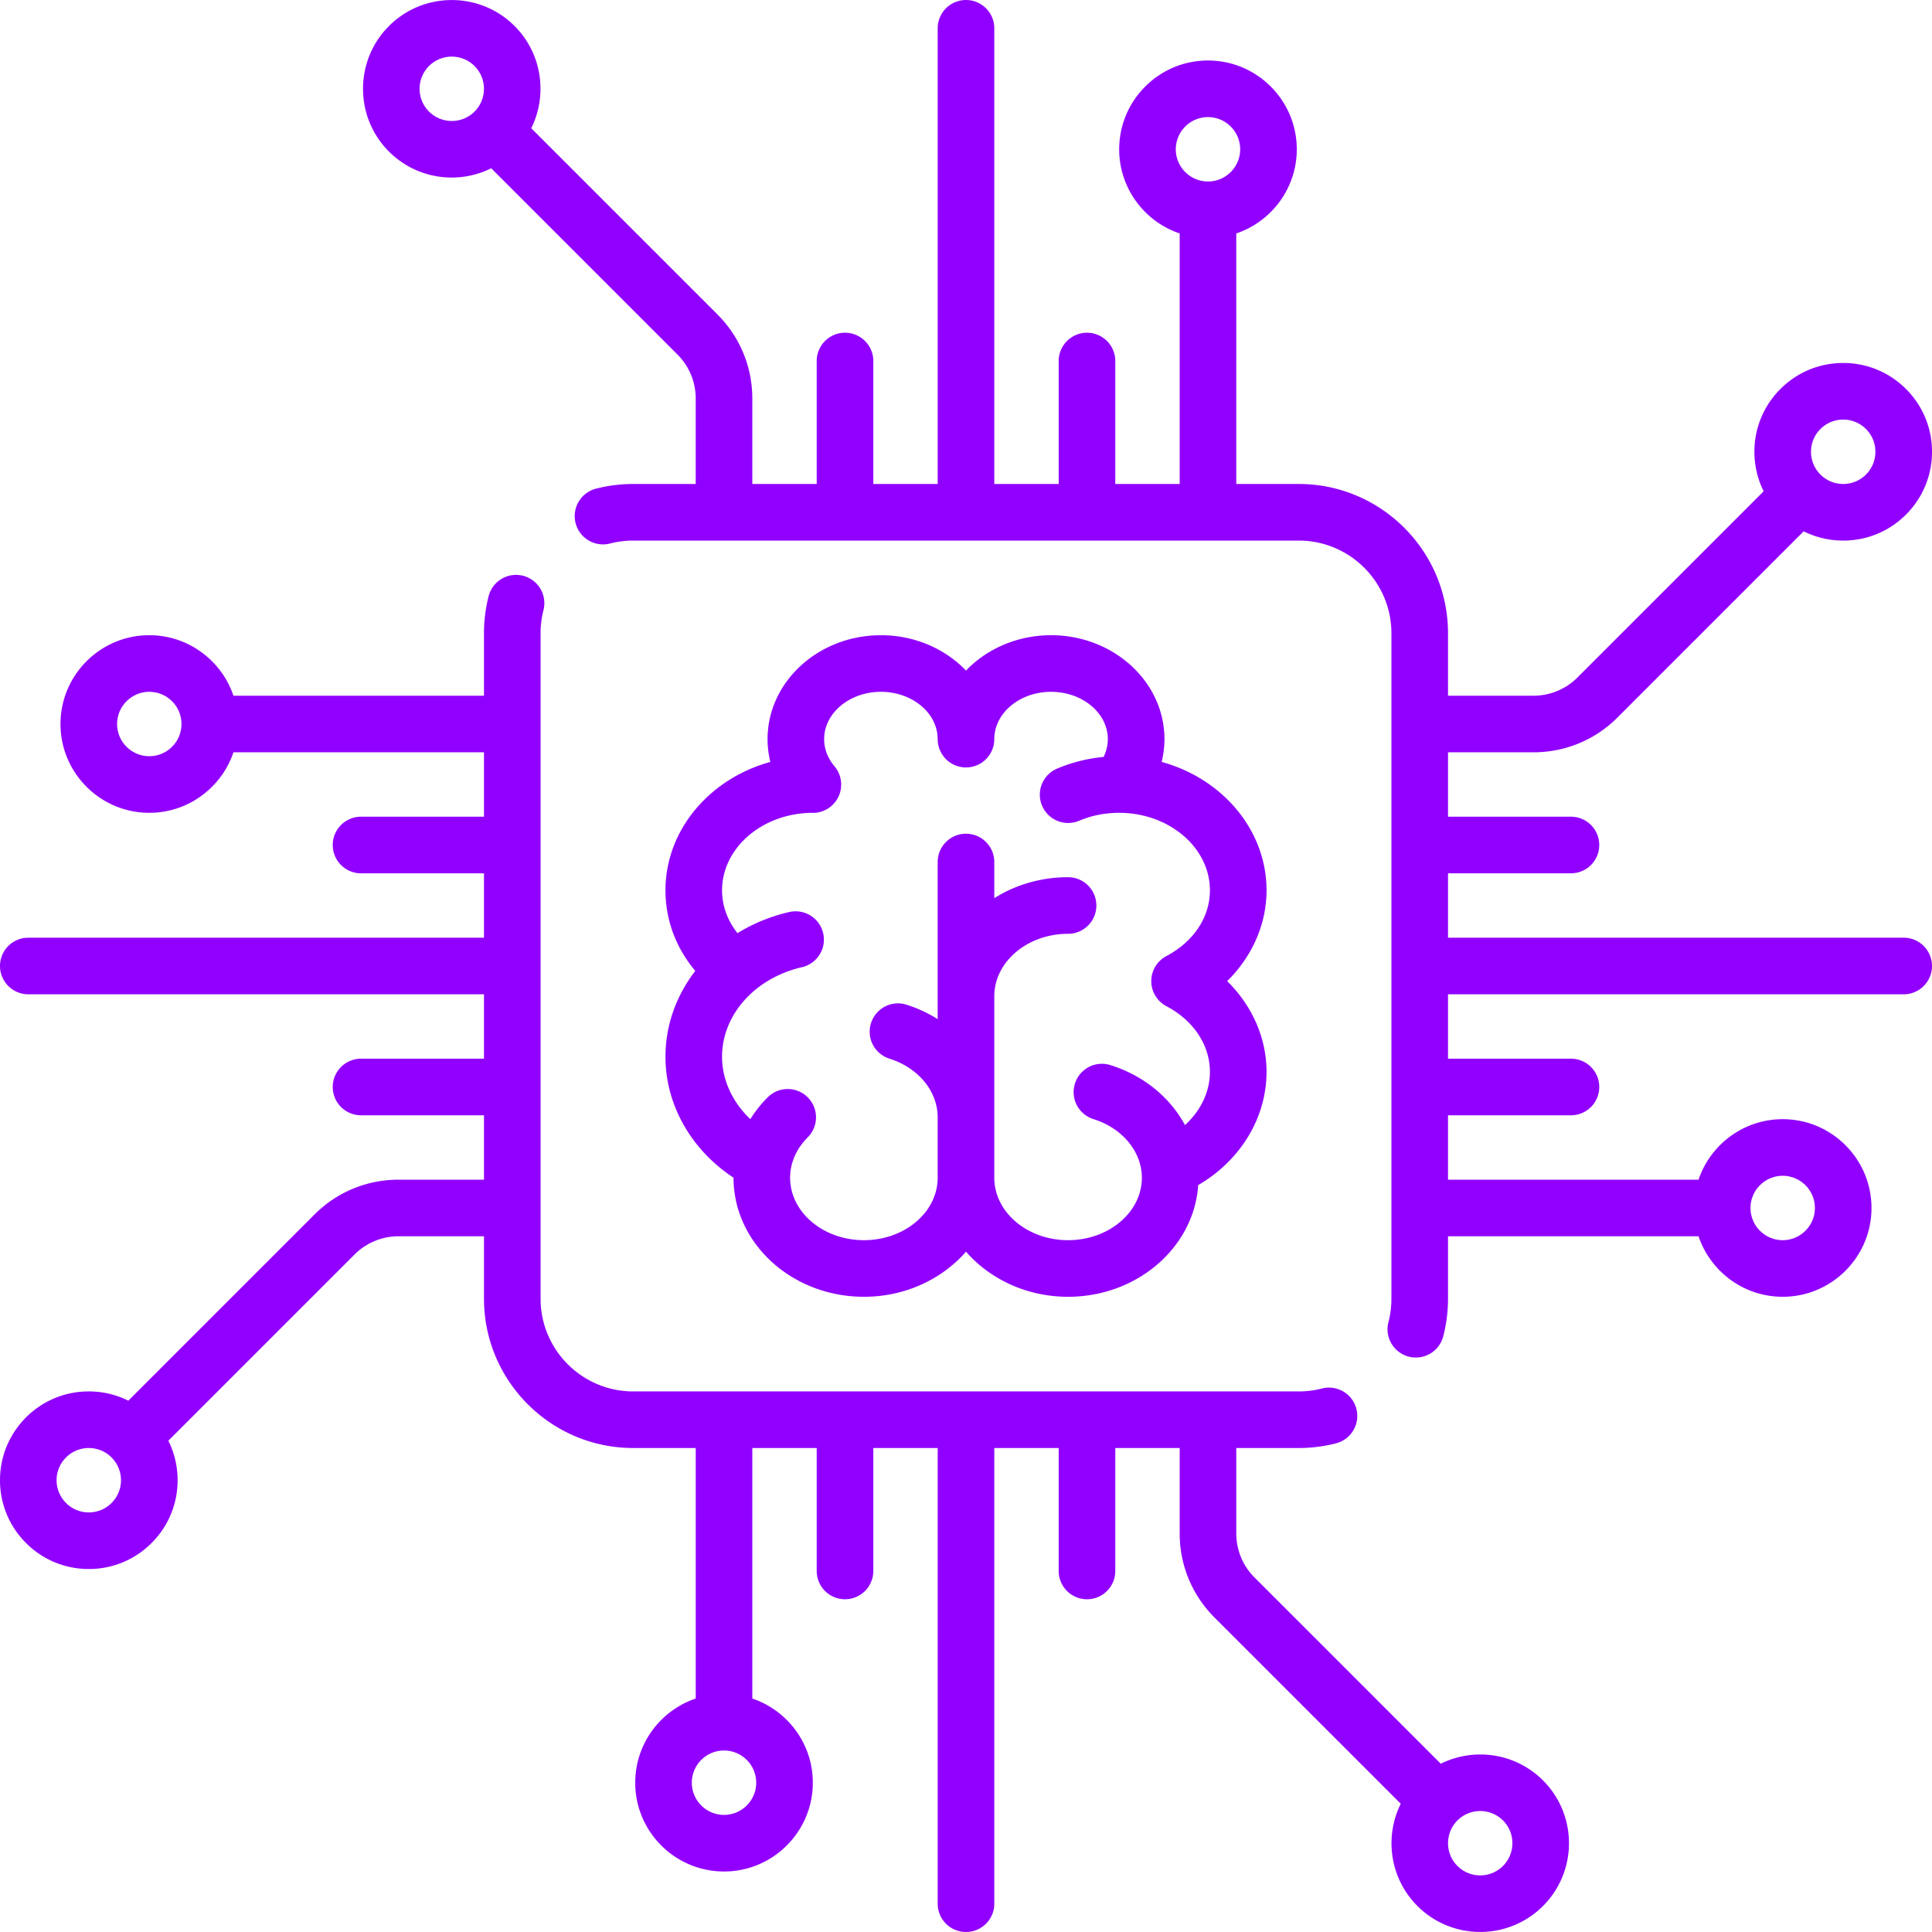 <svg xmlns="http://www.w3.org/2000/svg" version="1.1" xmlns:xlink="http://www.w3.org/1999/xlink" width="512" height="512" x="0" y="0" viewBox="0 0 512.002 512.002" style="enable-background:new 0 0 512 512" xml:space="preserve"><g><path d="M504.5 248.501H383.742v-17.064h32.581a7.5 7.5 0 0 0 0-15h-32.581v-17.065h22.62c8.427 0 16.35-3.281 22.308-9.24l49.326-49.326a23.423 23.423 0 0 0 10.473 2.453 23.381 23.381 0 0 0 16.64-6.892 23.378 23.378 0 0 0 6.893-16.64 23.378 23.378 0 0 0-6.893-16.64c-4.444-4.445-10.354-6.893-16.64-6.893s-12.195 2.448-16.64 6.892a23.378 23.378 0 0 0-6.893 16.64c0 3.696.852 7.259 2.453 10.473l-49.326 49.326a16.441 16.441 0 0 1-11.702 4.847h-22.62v-16.548c0-21.816-17.749-39.564-39.564-39.564h-16.548V61.865c9.308-3.139 16.032-11.946 16.032-22.3 0-12.976-10.557-23.532-23.532-23.532s-23.532 10.557-23.532 23.532c0 10.354 6.724 19.16 16.032 22.3v66.394h-17.064V95.678a7.5 7.5 0 0 0-15 0v32.581H263.5V7.501a7.5 7.5 0 0 0-15 0v120.758h-17.064V95.678a7.5 7.5 0 0 0-15 0v32.581h-17.064V105.64c0-8.427-3.282-16.35-9.241-22.308l-49.343-49.343c4.359-8.801 2.898-19.775-4.421-27.095-9.176-9.175-24.105-9.174-33.28 0-9.175 9.175-9.175 24.104 0 33.28 4.588 4.587 10.614 6.881 16.64 6.881 3.588 0 7.17-.833 10.455-2.46l49.343 49.344a16.437 16.437 0 0 1 4.847 11.701v22.619h-16.548c-3.345 0-6.672.42-9.888 1.247a7.5 7.5 0 0 0 3.739 14.527 24.7 24.7 0 0 1 6.148-.774h176.354c13.545 0 24.564 11.02 24.564 24.564v176.355c0 2.083-.26 4.15-.772 6.143a7.5 7.5 0 1 0 14.527 3.734 39.69 39.69 0 0 0 1.245-9.878v-16.548h66.394c3.139 9.308 11.946 16.032 22.3 16.032 12.976 0 23.532-10.556 23.532-23.532s-10.557-23.532-23.532-23.532c-10.354 0-19.16 6.724-22.3 16.032h-66.394v-17.065h32.581a7.5 7.5 0 0 0 0-15h-32.581v-17.063H504.5a7.5 7.5 0 0 0 0-15zm-22.065-134.807c1.612-1.612 3.754-2.499 6.033-2.499s4.421.887 6.033 2.499 2.499 3.754 2.499 6.033-.887 4.421-2.499 6.033-3.754 2.499-6.033 2.499-4.421-.887-6.033-2.499-2.499-3.754-2.499-6.033.887-4.422 2.499-6.033zM125.759 29.568c-3.326 3.325-8.739 3.326-12.067-.001-3.327-3.327-3.327-8.74 0-12.066a8.504 8.504 0 0 1 6.034-2.495c2.185 0 4.37.832 6.033 2.495 3.327 3.327 3.327 8.74 0 12.067zm194.37 18.529c-4.704 0-8.532-3.828-8.532-8.532 0-4.704 3.827-8.532 8.532-8.532s8.532 3.828 8.532 8.532c0 4.704-3.828 8.532-8.532 8.532zm152.307 263.501c4.705 0 8.532 3.828 8.532 8.532 0 4.705-3.828 8.532-8.532 8.532-4.704 0-8.532-3.828-8.532-8.532-.001-4.705 3.827-8.532 8.532-8.532zM408.914 471.829c-7.319-7.32-18.294-8.781-27.095-4.422l-49.343-49.344a16.437 16.437 0 0 1-4.847-11.701v-22.619h16.548c3.345 0 6.671-.42 9.886-1.247a7.5 7.5 0 0 0-3.739-14.527 24.686 24.686 0 0 1-6.147.773H167.823c-13.545 0-24.564-11.02-24.564-24.564V167.824c0-2.085.26-4.153.773-6.146a7.5 7.5 0 0 0-14.526-3.74 39.65 39.65 0 0 0-1.247 9.886v16.548H61.864c-3.139-9.308-11.946-16.032-22.3-16.032-12.976 0-23.532 10.556-23.532 23.532s10.557 23.532 23.532 23.532c10.354 0 19.16-6.724 22.3-16.032h66.394v17.065H95.677a7.5 7.5 0 0 0 0 15h32.581v17.064H7.5a7.5 7.5 0 0 0 0 15h120.758v17.064H95.677a7.5 7.5 0 0 0 0 15h32.581v17.065h-22.62c-8.427 0-16.35 3.281-22.308 9.24l-49.326 49.326a23.423 23.423 0 0 0-10.473-2.453 23.381 23.381 0 0 0-16.64 6.892C2.448 380.08 0 385.99 0 392.275s2.448 12.195 6.893 16.64c4.444 4.445 10.354 6.892 16.64 6.892a23.381 23.381 0 0 0 16.64-6.892 23.378 23.378 0 0 0 6.893-16.64c0-3.696-.852-7.259-2.453-10.473l49.326-49.326a16.441 16.441 0 0 1 11.702-4.847h22.62v16.548c0 21.816 17.749 39.564 39.564 39.564h16.548v66.394c-9.308 3.139-16.032 11.946-16.032 22.3 0 12.976 10.557 23.532 23.532 23.532s23.532-10.557 23.532-23.532c0-10.354-6.724-19.16-16.032-22.3v-66.394h17.064v32.581a7.5 7.5 0 0 0 15 0v-32.581H248.5v120.76a7.5 7.5 0 0 0 15 0V383.743h17.064v32.581a7.5 7.5 0 0 0 15 0v-32.581h17.064v22.619c0 8.427 3.282 16.35 9.241 22.308l49.343 49.343c-4.359 8.801-2.898 19.775 4.422 27.095 4.587 4.588 10.614 6.881 16.64 6.881s12.053-2.293 16.64-6.881c9.175-9.175 9.175-24.104 0-33.279zM39.564 200.404c-4.705 0-8.532-3.828-8.532-8.532 0-4.705 3.828-8.532 8.532-8.532 4.704 0 8.532 3.828 8.532 8.532.001 4.705-3.827 8.532-8.532 8.532zm-9.999 197.904c-1.612 1.612-3.754 2.499-6.033 2.499s-4.421-.887-6.033-2.499S15 394.554 15 392.275s.887-4.421 2.499-6.033 3.754-2.499 6.033-2.499 4.421.887 6.033 2.499 2.499 3.754 2.499 6.033-.887 4.422-2.499 6.033zm170.838 74.129c0 4.704-3.827 8.532-8.532 8.532s-8.532-3.828-8.532-8.532c0-4.704 3.828-8.532 8.532-8.532 4.704 0 8.532 3.828 8.532 8.532zm197.905 22.065c-3.327 3.327-8.74 3.326-12.067 0-3.327-3.327-3.327-8.74 0-12.066 1.664-1.663 3.849-2.495 6.034-2.495s4.37.832 6.033 2.495c3.326 3.326 3.326 8.739 0 12.066z" fill="#9100ff" opacity="1" data-original="#000000"></path><path d="M335.645 235.962c0-16.04-11.732-29.627-27.793-34.042.475-1.961.739-3.978.739-6.039 0-15.186-13.479-27.541-30.045-27.541-8.974 0-17.035 3.629-22.545 9.365-5.51-5.736-13.572-9.365-22.545-9.365-16.567 0-30.045 12.355-30.045 27.541 0 2.061.264 4.078.739 6.039-16.061 4.414-27.793 18.001-27.793 34.042 0 7.839 2.774 15.235 7.899 21.343-5.011 6.487-7.899 14.362-7.899 22.746-.002 12.752 6.812 24.659 18.035 32.045v.018c0 17.396 15.501 31.549 34.555 31.549 10.95 0 20.719-4.679 27.054-11.957 6.335 7.278 16.104 11.957 27.054 11.957 18.337 0 33.376-13.11 34.482-29.602 11.137-6.462 18.108-17.781 18.108-30.003 0-8.99-3.833-17.566-10.43-24.048 6.596-6.482 10.43-15.059 10.43-24.048zm-26.544 30.68c7.227 3.814 11.541 10.325 11.541 17.416 0 5.287-2.457 10.33-6.607 14.101-3.943-7.301-10.912-13.113-19.717-15.879a7.5 7.5 0 1 0-4.496 14.31c7.646 2.403 12.784 8.642 12.784 15.525 0 9.125-8.772 16.549-19.555 16.549-10.782 0-19.554-7.424-19.554-16.549v-48.097c0-9.125 8.772-16.548 19.554-16.548a7.5 7.5 0 0 0 0-15c-7.254 0-13.99 2.056-19.554 5.557v-9.58a7.5 7.5 0 0 0-15 0v41.637a35.726 35.726 0 0 0-8.286-3.836 7.5 7.5 0 0 0-4.497 14.31c7.646 2.403 12.783 8.642 12.783 15.524v16.032c0 9.125-8.772 16.549-19.554 16.549-10.783 0-19.555-7.424-19.555-16.549 0-3.911 1.658-7.713 4.668-10.705a7.5 7.5 0 0 0-10.574-10.639 31.9 31.9 0 0 0-4.63 5.814c-4.736-4.48-7.501-10.374-7.501-16.535 0-11.112 8.721-20.874 21.208-23.739a7.5 7.5 0 0 0-3.354-14.62c-5.027 1.153-9.655 3.078-13.759 5.605-2.661-3.342-4.094-7.256-4.094-11.335.003-11.281 10.697-20.465 23.88-20.552.067.002.134.011.2.011a7.469 7.469 0 0 0 4.842-1.776c2.875-2.434 3.452-6.564 1.522-9.671-.057-.092-.109-.186-.169-.275-.031-.045-.068-.088-.1-.133a7.601 7.601 0 0 0-.364-.477l-.011-.014c-1.251-1.479-2.744-3.927-2.744-7.193 0-6.915 6.75-12.541 15.045-12.541s15.045 5.626 15.045 12.541a7.5 7.5 0 0 0 15 0c0-6.915 6.75-12.541 15.045-12.541s15.045 5.626 15.045 12.541c0 1.848-.484 3.424-1.125 4.72a41.65 41.65 0 0 0-12.309 3.086 7.5 7.5 0 1 0 5.828 13.822c3.242-1.367 6.73-2.07 10.368-2.098.072.002.143.009.215.009.067 0 .133-.009.2-.011 13.183.086 23.877 9.271 23.877 20.552 0 7.091-4.314 13.601-11.541 17.416a7.5 7.5 0 0 0 0 13.266z" fill="#9100ff" opacity="1" data-original="#000000"></path></g></svg>